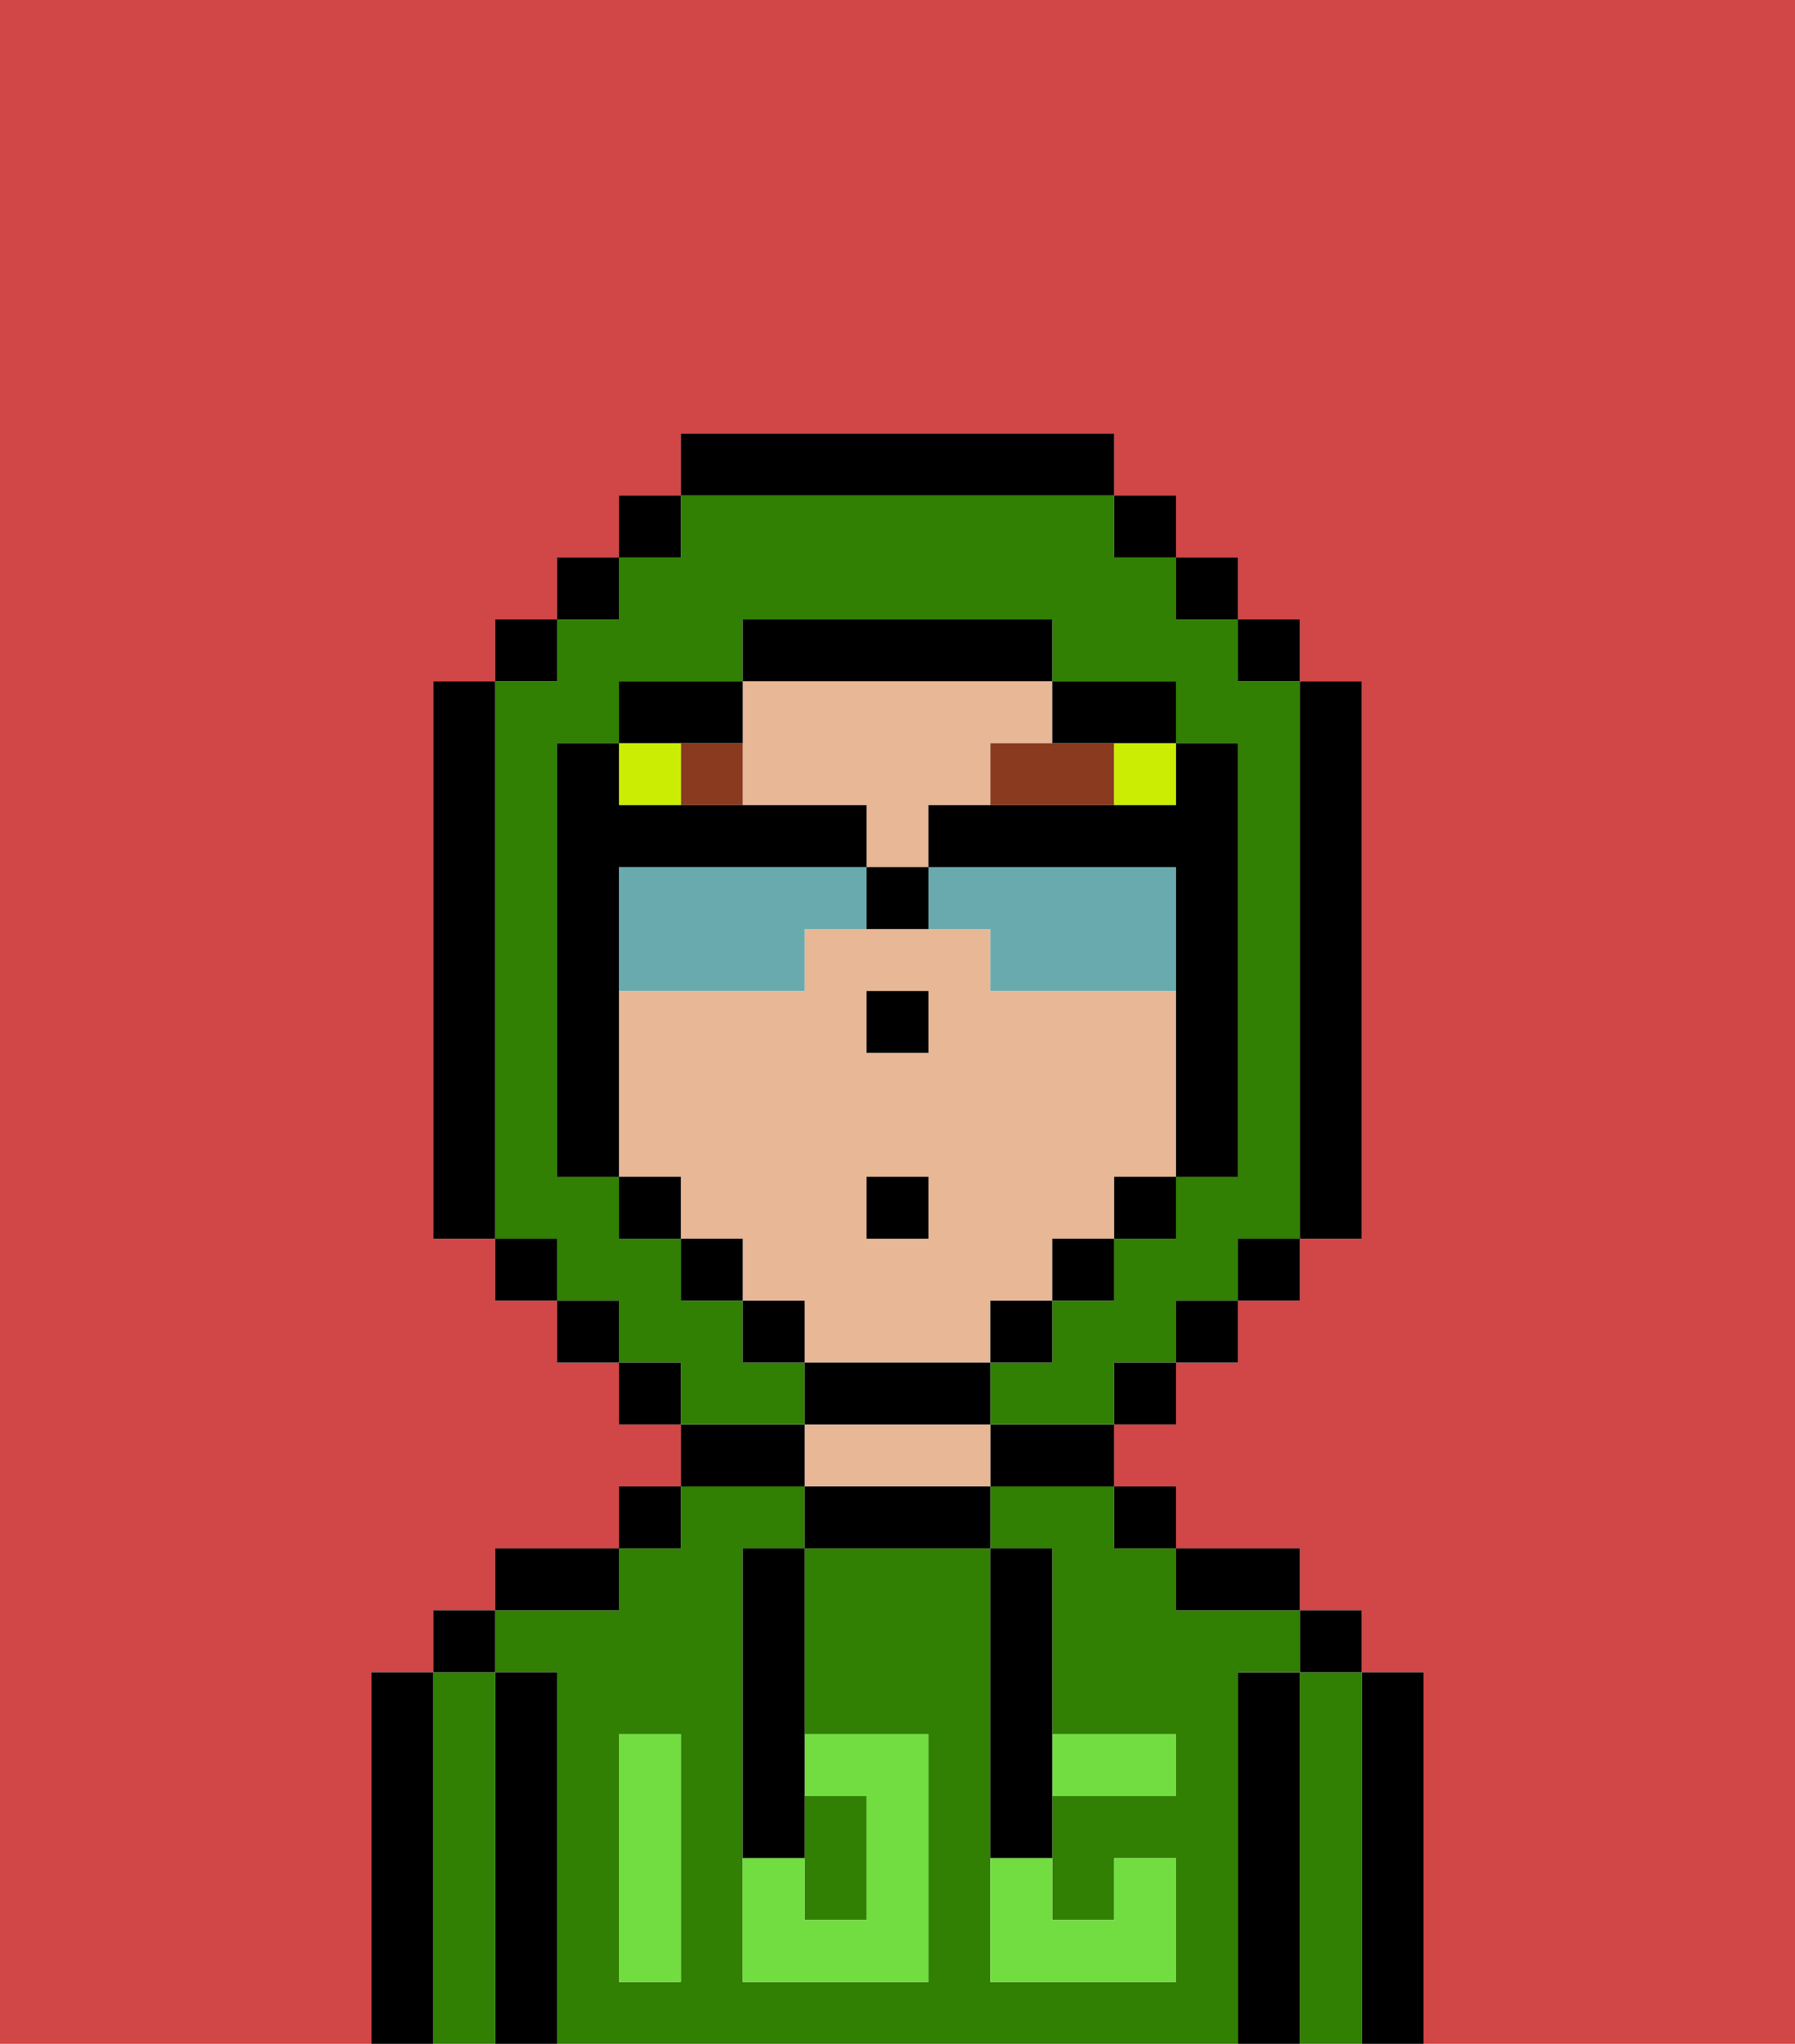 <svg xmlns="http://www.w3.org/2000/svg" viewBox="0 0 29 33"><defs><style>polygon,rect,path{shape-rendering:crispedges;}.ua92-1{fill:#d14646;}.ua92-2{fill:#000000;}.ua92-3{fill:#317f03;}.ua92-4{fill:#e8b795;}.ua92-5{fill:#72dd40;}.ua92-6{fill:#893a1f;}.ua92-7{fill:#cbed03;}.ua92-8{fill:#68aaad;}</style></defs><path class="ua92-1" d="M6,32V27H7V26H8V25h2V24h1V23H10V22H9V21H8V20H7V11H8V10H9V9h1V8h1V7h7V8h1V9h1v1h1v1h1v9H21v1H20v1H19v1H18v1h1v1h2v1h1v1h1v6h6V0H0V33H6Z"/><path class="ua92-2" d="M23,27H22v6h1V27Z"/><path class="ua92-3" d="M22,27H21v6h1V27Z"/><rect class="ua92-2" x="21" y="26" width="1" height="1"/><path class="ua92-2" d="M21,27H20v6h1V27Z"/><path class="ua92-3" d="M20,27h1V26H19V25H18V24H16v1h1v3h2v1H17v2h1V30h1v2H16V25H13v3h2v4H12V25h1V24H11v1H10v1H8v1H9v6H20V27Zm-9,2v3H10V28h1Z"/><path class="ua92-2" d="M20,26h1V25H19v1Z"/><rect class="ua92-2" x="18" y="24" width="1" height="1"/><path class="ua92-2" d="M16,24h2V23H16Z"/><path class="ua92-2" d="M13,24v1h3V24H13Z"/><path class="ua92-4" d="M15,23H13v1h3V23Z"/><path class="ua92-2" d="M13,23H11v1h2Z"/><rect class="ua92-2" x="10" y="24" width="1" height="1"/><path class="ua92-2" d="M10,25H8v1h2Z"/><path class="ua92-2" d="M9,27H8v6H9V27Z"/><path class="ua92-3" d="M8,27H7v6H8V27Z"/><rect class="ua92-2" x="7" y="26" width="1" height="1"/><path class="ua92-2" d="M7,27H6v6H7V27Z"/><path class="ua92-3" d="M14,31V29H13v2Z"/><path class="ua92-5" d="M14,29v2H13V30H12v2h3V28H13v1Z"/><path class="ua92-5" d="M10,29v3h1V28H10Z"/><path class="ua92-5" d="M18,29h1V28H17v1Z"/><path class="ua92-5" d="M16,31v1h3V30H18v1H17V30H16Z"/><path class="ua92-2" d="M12,26v4h1V25H12Z"/><path class="ua92-2" d="M16,30h1V25H16v5Z"/><path class="ua92-4" d="M12,13h2v1h1V13h1V12h1V11H12v2Z"/><path class="ua92-4" d="M16,22V21h1V20h1V19h1V16H16V15H13v1H10v3h1v1h1v1h1v1h3Zm-2-6h1v1H14Zm0,3h1v1H14Z"/><rect class="ua92-2" x="14" y="16" width="1" height="1"/><path class="ua92-6" d="M18,12H16v1h2Z"/><path class="ua92-6" d="M11,12v1h1V12Z"/><rect class="ua92-7" x="18" y="12" width="1" height="1"/><rect class="ua92-7" x="10" y="12" width="1" height="1"/><path class="ua92-3" d="M13,22H12V21H11V20H10V19H9V12h1V11h2V10h5v1h2v1h1v7H19v1H18v1H17v1H16v1h2V22h1V21h1V20h1V11H20V10H19V9H18V8H11V9H10v1H9v1H8v9H9v1h1v1h1v1h2Z"/><rect class="ua92-2" x="10" y="8" width="1" height="1"/><rect class="ua92-2" x="9" y="9" width="1" height="1"/><rect class="ua92-2" x="8" y="10" width="1" height="1"/><path class="ua92-2" d="M8,11H7v9H8V11Z"/><rect class="ua92-2" x="8" y="20" width="1" height="1"/><rect class="ua92-2" x="9" y="21" width="1" height="1"/><rect class="ua92-2" x="10" y="22" width="1" height="1"/><rect class="ua92-2" x="18" y="22" width="1" height="1"/><rect class="ua92-2" x="19" y="21" width="1" height="1"/><rect class="ua92-2" x="20" y="20" width="1" height="1"/><path class="ua92-2" d="M21,20h1V11H21v9Z"/><rect class="ua92-2" x="20" y="10" width="1" height="1"/><rect class="ua92-2" x="19" y="9" width="1" height="1"/><rect class="ua92-2" x="18" y="8" width="1" height="1"/><path class="ua92-2" d="M18,8V7H11V8h7Z"/><path class="ua92-2" d="M12,12V11H10v1h2Z"/><path class="ua92-2" d="M10,16V14h4V13H10V12H9v7h1V16Z"/><rect class="ua92-2" x="10" y="19" width="1" height="1"/><rect class="ua92-2" x="11" y="20" width="1" height="1"/><rect class="ua92-2" x="12" y="21" width="1" height="1"/><path class="ua92-2" d="M16,23V22H13v1h3Z"/><rect class="ua92-2" x="16" y="21" width="1" height="1"/><rect class="ua92-2" x="17" y="20" width="1" height="1"/><rect class="ua92-2" x="18" y="19" width="1" height="1"/><path class="ua92-2" d="M18,12h1V11H17v1Z"/><path class="ua92-2" d="M17,11V10H12v1h5Z"/><path class="ua92-8" d="M13,14H10v2h3V15h1V14Z"/><path class="ua92-8" d="M15,14v1h1v1h3V14Z"/><path class="ua92-2" d="M18,13H15v1h4v5h1V12H19v1Z"/><path class="ua92-2" d="M14,14v1h1V14Z"/><rect class="ua92-2" x="14" y="19" width="1" height="1"/></svg>